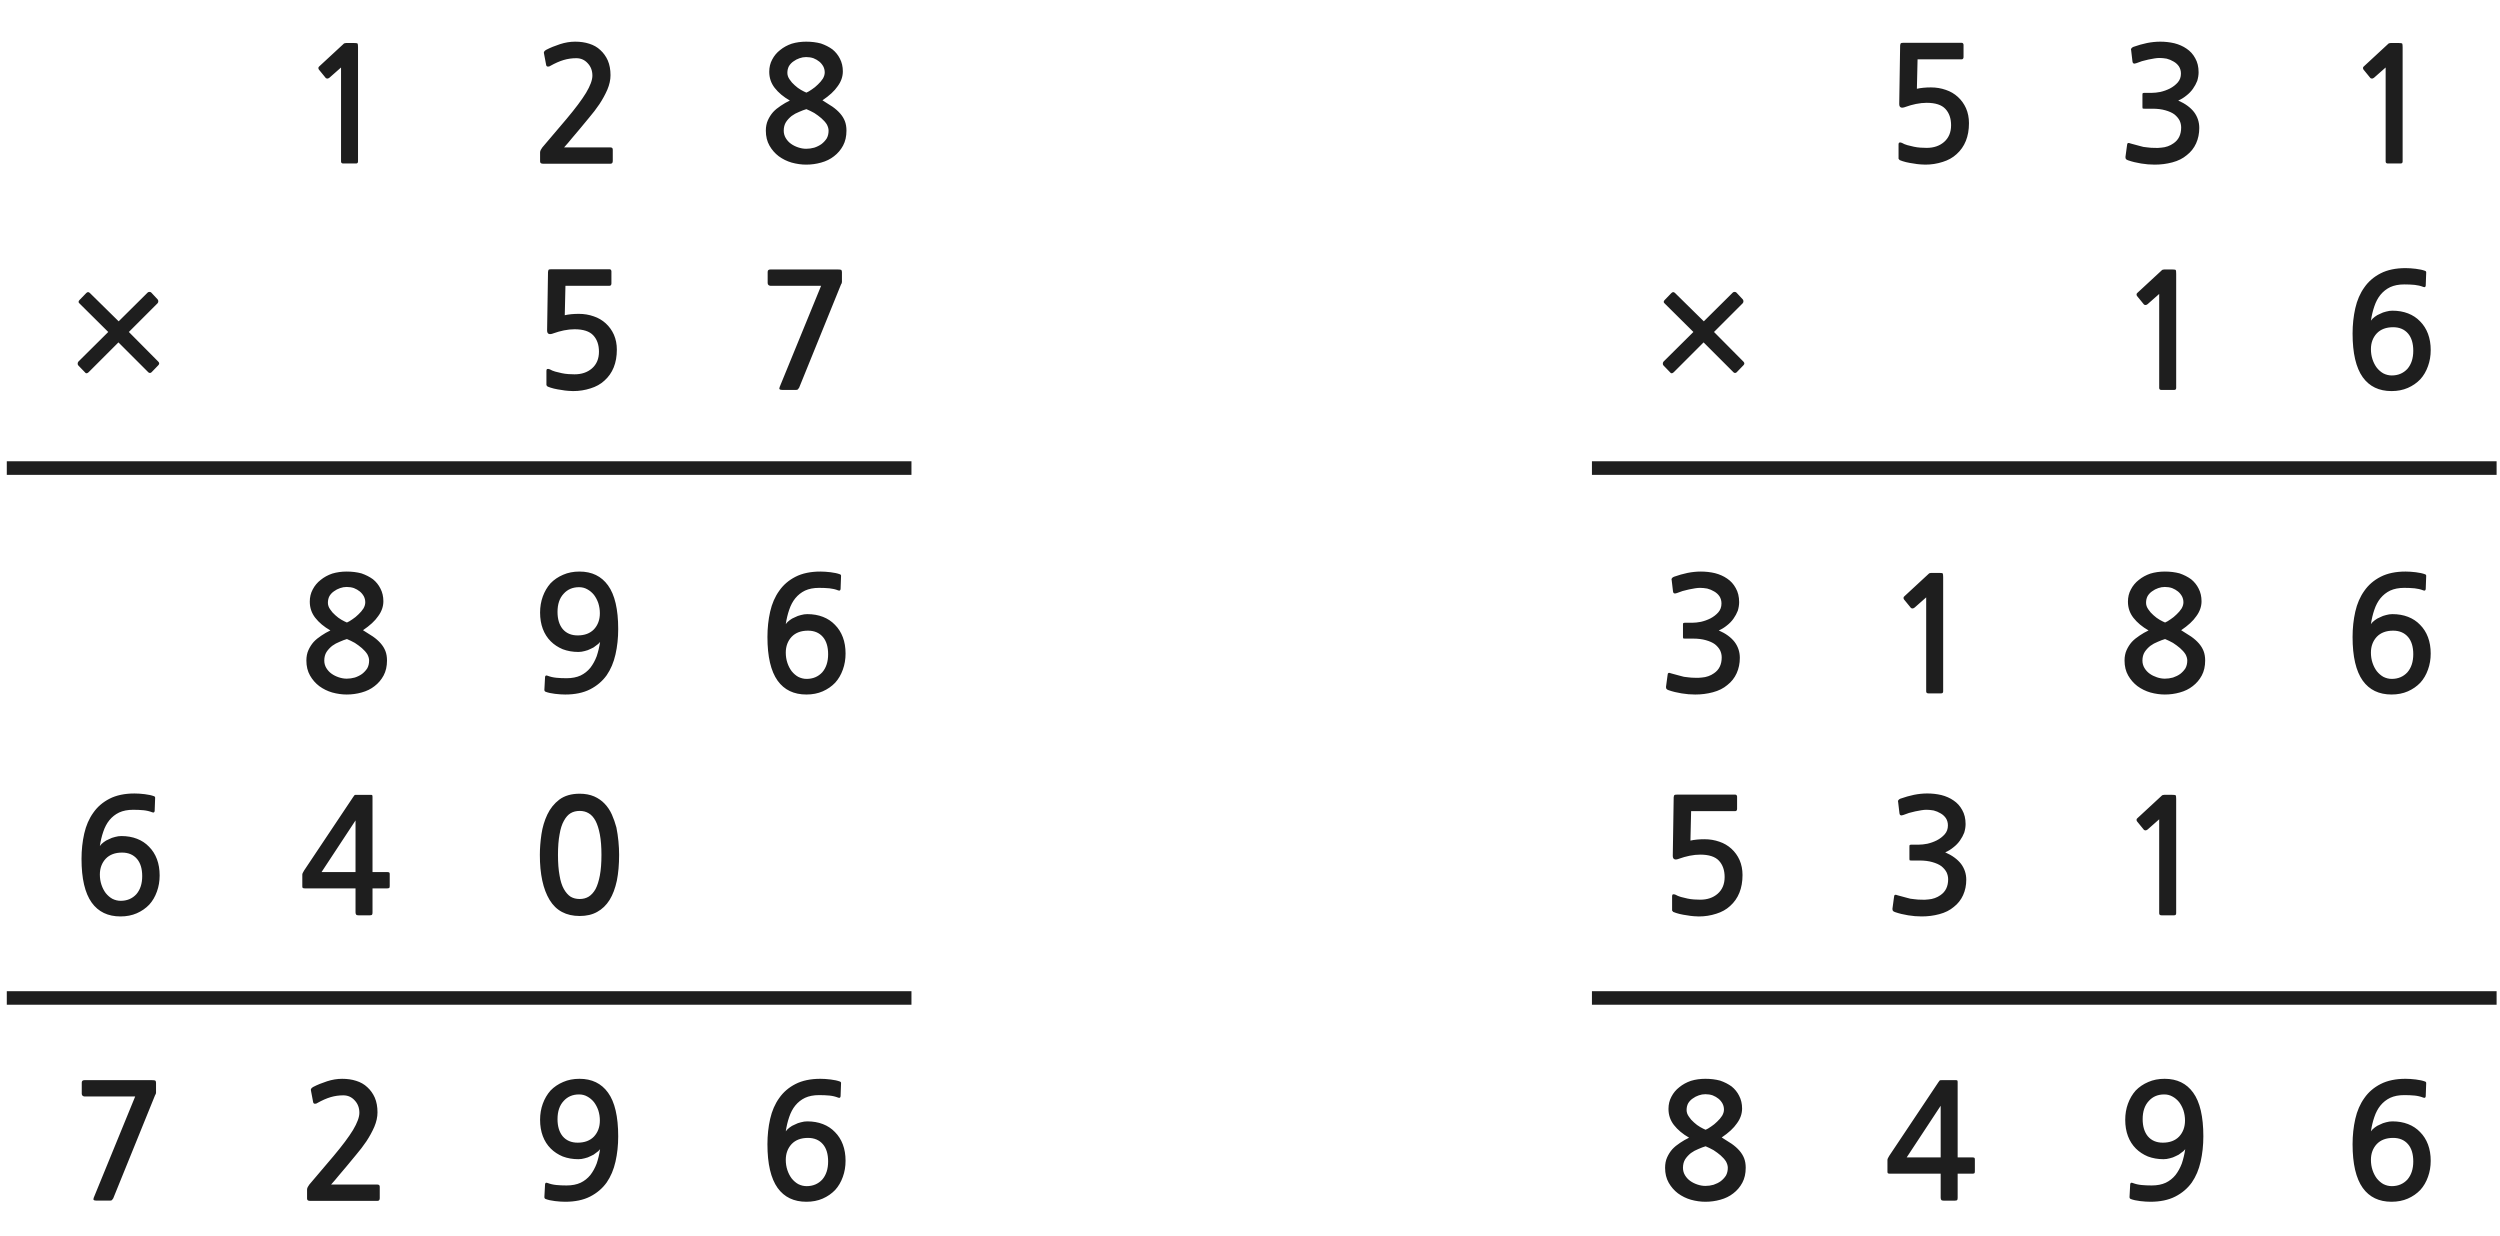 <?xml version="1.0" encoding="utf-8"?>
<!-- Generator: Adobe Illustrator 16.0.0, SVG Export Plug-In . SVG Version: 6.00 Build 0)  -->
<!DOCTYPE svg PUBLIC "-//W3C//DTD SVG 1.1//EN" "http://www.w3.org/Graphics/SVG/1.1/DTD/svg11.dtd">
<svg version="1.1" id="Layer_1" xmlns="http://www.w3.org/2000/svg" xmlns:xlink="http://www.w3.org/1999/xlink" x="0px" y="0px"
	 width="552px" height="273px" viewBox="0 0 552 273" enable-background="new 0 0 552 273" xml:space="preserve">
<g transform="matrix( 1, 0, 0, 1, 0,0) ">
	<g>
		<g id="Layer0_0_FILL">
			<path fill="#1E1E1E" d="M369.05,242.15c-0.434,0.8-0.649,1.699-0.649,2.699c0,1.334,0.399,2.518,1.199,3.551
				c0.834,1.066,1.95,2,3.351,2.8c-0.7,0.333-1.367,0.716-2,1.149c-0.667,0.434-1.233,0.9-1.7,1.4c-0.467,0.533-0.85,1.133-1.15,1.8
				c-0.3,0.667-0.449,1.434-0.449,2.3c0,1.268,0.267,2.367,0.8,3.301s1.217,1.717,2.05,2.35c0.866,0.633,1.816,1.1,2.85,1.4
				c1.101,0.3,2.167,0.449,3.2,0.449c1.134,0,2.233-0.149,3.3-0.449c1.101-0.301,2.051-0.768,2.851-1.4
				c0.833-0.633,1.5-1.416,2-2.35s0.75-2.033,0.75-3.301c0-0.8-0.117-1.5-0.351-2.1s-0.583-1.166-1.05-1.7
				c-0.467-0.533-1.033-1.033-1.7-1.5c-0.666-0.433-1.399-0.899-2.199-1.399c1.533-1.033,2.649-2.066,3.35-3.101
				c0.767-1.033,1.15-2.134,1.15-3.3c0-1.033-0.217-1.967-0.65-2.8c-0.4-0.8-0.95-1.483-1.65-2.05
				c-0.733-0.533-1.583-0.967-2.55-1.301c-1-0.266-2.083-0.399-3.25-0.399c-1.133,0-2.2,0.149-3.2,0.45
				c-0.966,0.333-1.816,0.8-2.55,1.399C370.066,240.617,369.483,241.316,369.05,242.15 M372.75,243.6c0.267-0.434,0.6-0.783,1-1.05
				c0.4-0.3,0.85-0.533,1.35-0.7c0.467-0.166,0.95-0.25,1.45-0.25c0.566,0,1.101,0.084,1.601,0.25c0.5,0.2,0.933,0.45,1.3,0.75
				c0.366,0.301,0.666,0.667,0.899,1.101c0.2,0.399,0.301,0.833,0.301,1.3c0,0.434-0.134,0.883-0.4,1.35
				c-0.3,0.467-0.667,0.9-1.1,1.301c-0.434,0.434-0.884,0.8-1.351,1.1c-0.467,0.334-0.866,0.566-1.2,0.7
				c-0.333-0.134-0.733-0.333-1.199-0.601c-0.467-0.266-0.917-0.6-1.351-1c-0.467-0.399-0.85-0.833-1.149-1.3
				c-0.334-0.466-0.5-0.95-0.5-1.45C372.4,244.533,372.517,244.033,372.75,243.6 M379.9,255.1c0.5,0.434,0.899,0.884,1.199,1.351
				c0.267,0.5,0.4,0.966,0.4,1.399c0,0.634-0.134,1.2-0.4,1.7c-0.3,0.467-0.683,0.884-1.149,1.25c-0.467,0.333-1,0.601-1.601,0.8
				c-0.6,0.167-1.199,0.25-1.8,0.25c-0.566,0-1.149-0.1-1.75-0.3c-0.6-0.2-1.133-0.466-1.6-0.8s-0.851-0.75-1.15-1.25
				s-0.45-1.05-0.45-1.65c0-0.732,0.167-1.366,0.5-1.899c0.334-0.5,0.75-0.95,1.25-1.351c0.5-0.366,1.051-0.666,1.65-0.899
				c0.6-0.267,1.134-0.467,1.6-0.601c0.567,0.234,1.15,0.518,1.75,0.851C378.917,254.316,379.434,254.7,379.9,255.1 M432.25,239
				c0-0.2-0.017-0.334-0.05-0.4s-0.134-0.1-0.3-0.1h-3.2c-0.233,0-0.367,0.017-0.4,0.05c-0.066,0.067-0.166,0.2-0.3,0.4
				l-10.85,16.25c-0.067,0.134-0.15,0.283-0.25,0.45c-0.101,0.166-0.15,0.316-0.15,0.449v2.601c0,0.2,0.033,0.316,0.1,0.35
				c0.067,0.067,0.217,0.101,0.45,0.101h11.2v5.3c0,0.233,0.05,0.399,0.15,0.5c0.066,0.1,0.233,0.149,0.5,0.149h2.5
				c0.267,0,0.433-0.05,0.5-0.149c0.066-0.067,0.1-0.233,0.1-0.5v-5.3h3.25c0.2,0,0.35-0.033,0.45-0.101
				c0.066-0.066,0.1-0.216,0.1-0.45v-2.55c0-0.233-0.033-0.366-0.1-0.399c-0.101-0.066-0.25-0.101-0.45-0.101h-3.25V239
				 M428.5,255.55H421l7.5-11.399V255.55 M527.75,242.4c0.866-0.4,1.9-0.601,3.1-0.601c0.834,0,1.601,0.034,2.301,0.101
				c0.666,0.066,1.3,0.217,1.899,0.449c0.333,0.134,0.517,0.033,0.55-0.3l0.101-2.8c0.033-0.233-0.05-0.383-0.25-0.45
				c-0.533-0.2-1.217-0.35-2.05-0.45c-0.834-0.1-1.584-0.149-2.25-0.149c-2.167,0-4,0.384-5.5,1.149
				c-1.5,0.768-2.7,1.801-3.601,3.101c-0.933,1.3-1.6,2.833-2,4.6c-0.399,1.767-0.6,3.634-0.6,5.601c0,4.333,0.75,7.55,2.25,9.649
				c1.467,2.034,3.583,3.05,6.35,3.05c1.333,0,2.533-0.232,3.601-0.699c1.066-0.467,1.983-1.101,2.75-1.9
				c0.733-0.8,1.3-1.767,1.699-2.9c0.4-1.1,0.601-2.283,0.601-3.55c0-1.333-0.2-2.533-0.601-3.6c-0.399-1.067-0.983-1.983-1.75-2.75
				c-0.733-0.767-1.616-1.351-2.649-1.75c-1.033-0.4-2.184-0.601-3.45-0.601c-0.467,0-0.934,0.066-1.4,0.2
				c-0.466,0.101-0.916,0.267-1.35,0.5c-0.434,0.167-0.816,0.384-1.15,0.65c-0.366,0.267-0.649,0.55-0.85,0.85
				c0.167-1.134,0.417-2.183,0.75-3.149c0.333-1,0.783-1.851,1.35-2.551C526.2,243.367,526.917,242.8,527.75,242.4 M526.25,261.45
				c-0.533-0.3-1.017-0.717-1.45-1.25c-0.399-0.534-0.717-1.15-0.95-1.851c-0.233-0.699-0.35-1.449-0.35-2.25
				c0-1.399,0.434-2.566,1.3-3.5c0.867-0.899,2.066-1.35,3.601-1.35c1.399,0,2.5,0.467,3.3,1.4c0.767,0.899,1.149,2.166,1.149,3.8
				c0,1.667-0.433,3-1.3,4c-0.899,0.966-2.05,1.45-3.45,1.45C527.467,261.9,526.85,261.75,526.25,261.45 M474.35,238.9
				c-1.1,0.467-2.033,1.1-2.8,1.899c-0.733,0.833-1.3,1.8-1.7,2.9c-0.399,1.1-0.6,2.283-0.6,3.55c0,1.334,0.2,2.533,0.6,3.6
				c0.4,1.066,0.983,1.984,1.75,2.75c0.733,0.734,1.617,1.316,2.65,1.75c1.066,0.4,2.217,0.601,3.45,0.601
				c0.467,0,0.934-0.067,1.399-0.2c0.467-0.1,0.917-0.267,1.351-0.5c0.434-0.166,0.816-0.4,1.149-0.7c0.367-0.233,0.667-0.5,0.9-0.8
				c-0.167,1.1-0.417,2.15-0.75,3.15c-0.366,0.967-0.833,1.816-1.4,2.55c-0.6,0.733-1.316,1.3-2.149,1.7
				c-0.867,0.399-1.9,0.6-3.101,0.6c-0.833,0-1.583-0.033-2.25-0.1c-0.699-0.066-1.35-0.217-1.949-0.45
				c-0.334-0.134-0.517-0.034-0.551,0.3l-0.149,2.8c0,0.233,0.1,0.384,0.3,0.45c0.533,0.2,1.217,0.35,2.05,0.45
				c0.833,0.1,1.583,0.149,2.25,0.149c2.167,0,4-0.383,5.5-1.149s2.717-1.8,3.65-3.101c0.899-1.3,1.55-2.833,1.95-4.6
				c0.399-1.767,0.6-3.633,0.6-5.6c0-4.367-0.75-7.584-2.25-9.65c-1.467-2.033-3.566-3.05-6.3-3.05
				C476.617,238.2,475.417,238.434,474.35,238.9 M473.1,247.1c0-1.699,0.45-3.033,1.351-4c0.866-0.967,2-1.449,3.399-1.449
				c0.667,0,1.267,0.149,1.801,0.449c0.566,0.301,1.066,0.717,1.5,1.25c0.399,0.533,0.716,1.134,0.949,1.801
				c0.233,0.732,0.351,1.482,0.351,2.25c0,1.434-0.434,2.616-1.3,3.55c-0.867,0.899-2.067,1.35-3.601,1.35
				c-1.399,0-2.5-0.466-3.3-1.399C473.483,249.967,473.1,248.7,473.1,247.1 M383.45,175.6c-0.066-0.1-0.167-0.149-0.3-0.149H370.3
				c-0.333,0-0.533,0.033-0.6,0.1c-0.066,0.067-0.117,0.233-0.15,0.5l-0.2,12.9c0,0.8,0.467,1.017,1.4,0.649
				c0.733-0.266,1.5-0.482,2.3-0.649c0.833-0.167,1.617-0.25,2.351-0.25c1.933,0,3.316,0.45,4.149,1.35
				c0.833,0.9,1.25,2.101,1.25,3.601c0,1.566-0.517,2.8-1.55,3.699c-1,0.867-2.283,1.301-3.85,1.301
				c-0.434,0-0.884-0.018-1.351-0.051c-0.5-0.033-0.983-0.1-1.45-0.199c-0.5-0.101-0.983-0.217-1.449-0.351
				c-0.467-0.134-0.867-0.3-1.2-0.5c-0.5-0.2-0.75-0.1-0.75,0.3v2.851c0,0.167,0,0.283,0,0.35c0.033,0.067,0.116,0.167,0.25,0.3
				c0.399,0.167,0.866,0.316,1.399,0.45c0.567,0.134,1.117,0.233,1.65,0.3c0.533,0.101,1.05,0.167,1.55,0.2
				c0.467,0.034,0.816,0.05,1.05,0.05c1.334,0,2.617-0.199,3.851-0.6c1.2-0.367,2.217-0.934,3.05-1.7
				c1.833-1.634,2.75-3.917,2.75-6.85c0-1.2-0.217-2.3-0.65-3.3c-0.433-0.967-1.033-1.801-1.8-2.5
				c-0.767-0.7-1.649-1.217-2.649-1.551c-1.034-0.366-2.134-0.55-3.301-0.55c-1.166,0-2.199,0.101-3.1,0.3l0.15-6.5h9.75
				c0.133,0,0.233-0.05,0.3-0.149c0.066-0.101,0.1-0.217,0.1-0.351V175.9C383.55,175.8,383.517,175.7,383.45,175.6 M422.9,179.15
				c0.466-0.101,0.916-0.184,1.35-0.25c0.4-0.066,0.767-0.101,1.1-0.101c0.5,0,1.034,0.05,1.601,0.15
				c0.533,0.134,1.05,0.35,1.55,0.649c0.467,0.268,0.85,0.617,1.15,1.051c0.3,0.467,0.449,1,0.449,1.6
				c0,0.767-0.233,1.416-0.699,1.95c-0.467,0.533-1.051,0.983-1.75,1.35c-0.667,0.333-1.367,0.583-2.101,0.75
				c-0.7,0.134-1.316,0.2-1.85,0.2h-1.65c-0.2,0-0.333,0.033-0.399,0.1c-0.034,0.033-0.051,0.15-0.051,0.351v2.6
				c0,0.2,0.017,0.333,0.051,0.4c0.066,0.033,0.199,0.05,0.399,0.05h1.75c1.101,0,2.05,0.117,2.851,0.35
				c0.833,0.234,1.5,0.533,2,0.9c0.5,0.4,0.883,0.85,1.149,1.35c0.233,0.5,0.351,1.018,0.351,1.551c0,1.566-0.567,2.732-1.7,3.5
				c-0.367,0.266-0.783,0.482-1.25,0.649s-0.95,0.267-1.45,0.3c-0.5,0.066-1,0.084-1.5,0.051c-0.533,0-1.033-0.033-1.5-0.101
				c-0.634-0.033-1.25-0.149-1.85-0.35c-0.634-0.167-1.25-0.333-1.851-0.5c-0.333-0.134-0.55-0.167-0.649-0.101
				c-0.134,0.066-0.2,0.217-0.2,0.45l-0.351,2.601c0,0.199,0.034,0.35,0.101,0.449c0.1,0.134,0.267,0.234,0.5,0.301
				c0.866,0.3,1.816,0.533,2.85,0.699c1,0.167,2,0.25,3,0.25c1.367,0,2.667-0.166,3.9-0.5c1.267-0.333,2.333-0.866,3.2-1.6
				c0.899-0.7,1.583-1.566,2.05-2.6s0.7-2.167,0.7-3.4c0-1.3-0.384-2.467-1.15-3.5c-0.8-1.033-1.967-1.883-3.5-2.55
				c0.634-0.267,1.233-0.634,1.8-1.101c0.566-0.434,1.05-0.934,1.45-1.5s0.717-1.149,0.95-1.75c0.2-0.666,0.3-1.3,0.3-1.899
				c0-1.2-0.25-2.233-0.75-3.101c-0.467-0.866-1.1-1.566-1.9-2.1c-0.767-0.533-1.666-0.934-2.699-1.2
				c-1-0.233-2.034-0.35-3.101-0.35c-0.967,0-1.95,0.1-2.95,0.3c-0.966,0.2-1.966,0.483-3,0.85
				c-0.233,0.101-0.383,0.217-0.449,0.351c-0.101,0.1-0.117,0.216-0.051,0.35l0.301,2.55c0.033,0.234,0.116,0.367,0.25,0.4
				c0.133,0.066,0.333,0.05,0.6-0.05c0.366-0.134,0.783-0.284,1.25-0.45C421.967,179.367,422.434,179.25,422.9,179.15 M480.5,176.45
				c0-0.467-0.033-0.75-0.1-0.851c-0.101-0.066-0.351-0.1-0.75-0.1h-1.801c-0.1,0-0.199,0.017-0.3,0.05
				c-0.133,0.034-0.217,0.083-0.25,0.15l-5.35,4.95c-0.134,0.1-0.2,0.217-0.2,0.35s0.033,0.25,0.1,0.35l1.551,1.9
				c0.1,0.066,0.232,0.1,0.399,0.1c0.134-0.033,0.267-0.1,0.4-0.199l2.55-2.25v20.75c0,0.3,0.167,0.449,0.5,0.449h2.8
				c0.3,0,0.45-0.149,0.45-0.449V176.45 M383.25,129.85c-0.467-0.867-1.1-1.567-1.9-2.1c-0.767-0.533-1.666-0.934-2.699-1.2
				c-1-0.233-2.034-0.35-3.101-0.35c-0.967,0-1.95,0.1-2.95,0.3c-0.966,0.2-1.966,0.483-3,0.85c-0.233,0.1-0.383,0.216-0.449,0.35
				c-0.101,0.1-0.117,0.216-0.051,0.35l0.301,2.55c0.033,0.233,0.116,0.367,0.25,0.4c0.133,0.066,0.333,0.05,0.6-0.05
				c0.366-0.134,0.783-0.284,1.25-0.45c0.467-0.133,0.934-0.25,1.4-0.35c0.466-0.1,0.916-0.183,1.35-0.25
				c0.4-0.066,0.767-0.1,1.1-0.1c0.5,0,1.034,0.05,1.601,0.15c0.533,0.133,1.05,0.35,1.55,0.65c0.467,0.267,0.85,0.617,1.15,1.05
				c0.3,0.467,0.449,1,0.449,1.6c0,0.767-0.233,1.417-0.699,1.95c-0.467,0.533-1.051,0.983-1.75,1.35
				c-0.667,0.333-1.367,0.583-2.101,0.75c-0.7,0.134-1.316,0.2-1.85,0.2h-1.65c-0.2,0-0.333,0.033-0.399,0.1
				c-0.034,0.033-0.051,0.15-0.051,0.351v2.6c0,0.2,0.017,0.333,0.051,0.4c0.066,0.033,0.199,0.05,0.399,0.05h1.75
				c1.101,0,2.05,0.117,2.851,0.35c0.833,0.234,1.5,0.533,2,0.9c0.5,0.4,0.883,0.85,1.149,1.35c0.233,0.5,0.351,1.018,0.351,1.551
				c0,1.566-0.567,2.732-1.7,3.5c-0.367,0.266-0.783,0.482-1.25,0.649s-0.95,0.267-1.45,0.3c-0.5,0.066-1,0.084-1.5,0.051
				c-0.533,0-1.033-0.033-1.5-0.101c-0.634-0.033-1.25-0.149-1.85-0.35c-0.634-0.167-1.25-0.333-1.851-0.5
				c-0.333-0.134-0.55-0.167-0.649-0.101c-0.134,0.066-0.2,0.217-0.2,0.45l-0.351,2.601c0,0.199,0.034,0.35,0.101,0.449
				c0.1,0.134,0.267,0.234,0.5,0.301c0.866,0.3,1.816,0.533,2.85,0.699c1,0.167,2,0.25,3,0.25c1.367,0,2.667-0.166,3.9-0.5
				c1.267-0.333,2.333-0.866,3.2-1.6c0.899-0.7,1.583-1.566,2.05-2.6s0.7-2.167,0.7-3.4c0-1.3-0.384-2.467-1.15-3.5
				c-0.8-1.033-1.967-1.883-3.5-2.55c0.634-0.267,1.233-0.634,1.8-1.101c0.566-0.434,1.05-0.934,1.45-1.5
				c0.4-0.567,0.717-1.15,0.95-1.75c0.2-0.667,0.3-1.3,0.3-1.9C384,131.75,383.75,130.717,383.25,129.85 M384.8,66.95
				c0.101-0.134,0.15-0.267,0.15-0.4c0-0.2-0.05-0.35-0.15-0.45l-1.399-1.5c-0.101-0.1-0.233-0.15-0.4-0.15s-0.3,0.05-0.4,0.15
				l-6.399,6.35l-6.351-6.25c-0.267-0.267-0.533-0.267-0.8,0l-1.5,1.55c-0.133,0.133-0.2,0.267-0.2,0.4s0.067,0.25,0.2,0.35
				l6.351,6.3l-6.601,6.55c-0.1,0.133-0.149,0.283-0.149,0.45c0,0.167,0.05,0.3,0.149,0.4l1.45,1.5c0.2,0.3,0.467,0.3,0.8,0
				l6.601-6.6l6.55,6.55c0.1,0.133,0.233,0.2,0.399,0.2c0.167,0,0.301-0.067,0.4-0.2l1.45-1.5c0.133-0.133,0.2-0.267,0.2-0.4
				s-0.067-0.267-0.2-0.4l-6.5-6.55L384.8,66.95 M433.45,9.6c-0.066-0.1-0.167-0.15-0.3-0.15H420.3c-0.333,0-0.533,0.033-0.6,0.1
				c-0.066,0.067-0.117,0.233-0.15,0.5l-0.2,12.9c0,0.8,0.467,1.017,1.4,0.65c0.733-0.267,1.5-0.483,2.3-0.65
				c0.833-0.167,1.617-0.25,2.351-0.25c1.933,0,3.316,0.45,4.149,1.35c0.833,0.9,1.25,2.1,1.25,3.6c0,1.567-0.517,2.8-1.55,3.7
				c-1,0.867-2.283,1.3-3.85,1.3c-0.434,0-0.884-0.017-1.351-0.05c-0.5-0.034-0.983-0.1-1.45-0.2c-0.5-0.1-0.983-0.216-1.449-0.35
				c-0.467-0.133-0.867-0.3-1.2-0.5c-0.5-0.2-0.75-0.1-0.75,0.3v2.85c0,0.167,0,0.283,0,0.35c0.033,0.067,0.116,0.167,0.25,0.3
				c0.399,0.167,0.866,0.316,1.399,0.45c0.567,0.134,1.117,0.233,1.65,0.3c0.533,0.1,1.05,0.167,1.55,0.2
				c0.467,0.034,0.816,0.05,1.05,0.05c1.334,0,2.617-0.2,3.851-0.6c1.2-0.367,2.217-0.934,3.05-1.7
				c1.833-1.633,2.75-3.917,2.75-6.85c0-1.2-0.217-2.3-0.65-3.3c-0.433-0.966-1.033-1.8-1.8-2.5c-0.767-0.7-1.649-1.216-2.649-1.55
				c-1.034-0.367-2.134-0.55-3.301-0.55c-1.166,0-2.199,0.1-3.1,0.3l0.15-6.5h9.75c0.133,0,0.233-0.05,0.3-0.15
				c0.066-0.1,0.1-0.217,0.1-0.35V9.9C433.55,9.8,433.517,9.7,433.45,9.6 M482.8,10.75c-0.767-0.533-1.666-0.934-2.7-1.2
				c-1-0.233-2.033-0.35-3.1-0.35c-0.967,0-1.95,0.1-2.95,0.3c-0.967,0.2-1.967,0.483-3,0.85c-0.233,0.1-0.383,0.216-0.45,0.35
				c-0.1,0.1-0.116,0.216-0.05,0.35l0.3,2.55c0.034,0.233,0.117,0.367,0.25,0.4c0.134,0.066,0.334,0.05,0.601-0.05
				c0.366-0.134,0.783-0.284,1.25-0.45c0.467-0.133,0.934-0.25,1.399-0.35c0.467-0.1,0.917-0.183,1.351-0.25
				c0.399-0.066,0.767-0.1,1.1-0.1c0.5,0,1.033,0.05,1.601,0.15c0.533,0.133,1.05,0.35,1.55,0.65c0.467,0.267,0.85,0.617,1.149,1.05
				c0.301,0.467,0.45,1,0.45,1.6c0,0.767-0.233,1.417-0.7,1.95c-0.466,0.533-1.05,0.983-1.75,1.35
				c-0.666,0.333-1.366,0.583-2.1,0.75c-0.7,0.134-1.316,0.2-1.85,0.2h-1.65c-0.2,0-0.333,0.033-0.4,0.1
				c-0.033,0.033-0.05,0.15-0.05,0.35v2.6c0,0.2,0.017,0.333,0.05,0.4c0.067,0.033,0.2,0.05,0.4,0.05h1.75
				c1.1,0,2.05,0.117,2.85,0.35c0.834,0.233,1.5,0.533,2,0.9c0.5,0.4,0.884,0.85,1.15,1.35c0.233,0.5,0.35,1.017,0.35,1.55
				c0,1.567-0.566,2.733-1.699,3.5c-0.367,0.267-0.784,0.483-1.25,0.65c-0.467,0.167-0.95,0.267-1.45,0.3
				c-0.5,0.066-1,0.083-1.5,0.05c-0.533,0-1.033-0.033-1.5-0.1c-0.634-0.033-1.25-0.15-1.851-0.35c-0.633-0.167-1.25-0.333-1.85-0.5
				c-0.333-0.134-0.55-0.167-0.65-0.1c-0.133,0.066-0.199,0.216-0.199,0.45l-0.351,2.6c0,0.2,0.033,0.35,0.101,0.45
				c0.1,0.133,0.267,0.233,0.5,0.3c0.866,0.3,1.816,0.534,2.85,0.7c1,0.167,2,0.25,3,0.25c1.366,0,2.667-0.167,3.9-0.5
				c1.267-0.333,2.333-0.867,3.199-1.6c0.9-0.7,1.584-1.566,2.051-2.6c0.466-1.033,0.699-2.167,0.699-3.4
				c0-1.3-0.383-2.467-1.149-3.5c-0.8-1.033-1.967-1.883-3.5-2.55c0.633-0.267,1.233-0.634,1.8-1.1c0.566-0.434,1.05-0.934,1.45-1.5
				c0.399-0.567,0.717-1.15,0.95-1.75c0.199-0.667,0.3-1.3,0.3-1.9c0-1.2-0.25-2.233-0.75-3.1
				C484.233,11.983,483.6,11.283,482.8,10.75 M422.35,134.35c0.134-0.034,0.267-0.1,0.4-0.2l2.55-2.25v20.75
				c0,0.3,0.167,0.449,0.5,0.449h2.8c0.301,0,0.45-0.149,0.45-0.449v-25.2c0-0.467-0.033-0.75-0.1-0.85
				c-0.101-0.067-0.351-0.1-0.75-0.1h-1.8c-0.101,0-0.2,0.017-0.301,0.05c-0.133,0.034-0.216,0.083-0.25,0.15l-5.35,4.95
				c-0.134,0.1-0.2,0.217-0.2,0.35s0.033,0.25,0.101,0.35l1.55,1.9C422.05,134.316,422.184,134.35,422.35,134.35 M477.85,59.5
				c-0.1,0-0.199,0.017-0.3,0.05c-0.133,0.034-0.217,0.083-0.25,0.15l-5.35,4.95c-0.134,0.1-0.2,0.217-0.2,0.35s0.033,0.25,0.1,0.35
				l1.551,1.9c0.1,0.066,0.232,0.1,0.399,0.1c0.134-0.034,0.267-0.1,0.4-0.2l2.55-2.25v20.75c0,0.3,0.167,0.45,0.5,0.45h2.8
				c0.3,0,0.45-0.15,0.45-0.45v-25.2c0-0.467-0.033-0.75-0.1-0.85c-0.101-0.067-0.351-0.1-0.75-0.1H477.85 M535.45,126.8
				c-0.533-0.2-1.217-0.35-2.05-0.45c-0.834-0.1-1.584-0.15-2.25-0.15c-2.167,0-4,0.383-5.5,1.15s-2.7,1.8-3.601,3.1
				c-0.933,1.3-1.6,2.833-2,4.6c-0.399,1.767-0.6,3.634-0.6,5.601c0,4.333,0.75,7.55,2.25,9.649c1.467,2.034,3.583,3.05,6.35,3.05
				c1.333,0,2.533-0.232,3.601-0.699c1.066-0.467,1.983-1.101,2.75-1.9c0.733-0.8,1.3-1.767,1.699-2.9
				c0.4-1.1,0.601-2.283,0.601-3.55c0-1.333-0.2-2.533-0.601-3.6c-0.399-1.067-0.983-1.983-1.75-2.75
				c-0.733-0.767-1.616-1.35-2.649-1.75c-1.033-0.4-2.184-0.6-3.45-0.6c-0.467,0-0.934,0.066-1.4,0.2
				c-0.466,0.1-0.916,0.267-1.35,0.5c-0.434,0.167-0.816,0.384-1.15,0.65c-0.366,0.267-0.649,0.55-0.85,0.85
				c0.167-1.133,0.417-2.183,0.75-3.15c0.333-1,0.783-1.85,1.35-2.55c0.601-0.733,1.317-1.3,2.15-1.7c0.866-0.4,1.9-0.6,3.1-0.6
				c0.834,0,1.601,0.034,2.301,0.1c0.666,0.067,1.3,0.217,1.899,0.45c0.333,0.133,0.517,0.033,0.55-0.3l0.101-2.8
				C535.733,127.017,535.65,126.867,535.45,126.8 M528.4,139.25c1.399,0,2.5,0.467,3.3,1.4c0.767,0.899,1.149,2.166,1.149,3.8
				c0,1.667-0.433,3-1.3,4c-0.899,0.966-2.05,1.45-3.45,1.45c-0.633,0-1.25-0.15-1.85-0.45c-0.533-0.3-1.017-0.717-1.45-1.25
				c-0.399-0.534-0.717-1.15-0.95-1.851c-0.233-0.699-0.35-1.449-0.35-2.25c0-1.399,0.434-2.566,1.3-3.5
				C525.667,139.7,526.866,139.25,528.4,139.25 M486.9,145.85c0-0.8-0.117-1.5-0.351-2.1s-0.583-1.166-1.05-1.7
				c-0.467-0.533-1.033-1.033-1.7-1.5c-0.667-0.433-1.399-0.899-2.2-1.399c1.534-1.033,2.65-2.066,3.351-3.101
				c0.767-1.033,1.149-2.133,1.149-3.3c0-1.033-0.216-1.967-0.649-2.8c-0.4-0.8-0.95-1.483-1.65-2.05
				c-0.733-0.533-1.583-0.966-2.55-1.3c-1-0.267-2.083-0.4-3.25-0.4c-1.134,0-2.2,0.15-3.2,0.45c-0.967,0.333-1.816,0.8-2.55,1.4
				c-0.733,0.567-1.316,1.267-1.75,2.1c-0.434,0.8-0.65,1.7-0.65,2.7c0,1.333,0.4,2.517,1.2,3.55c0.833,1.067,1.95,2,3.351,2.8
				c-0.7,0.333-1.367,0.716-2,1.149c-0.667,0.434-1.233,0.9-1.7,1.4c-0.467,0.533-0.851,1.133-1.15,1.8s-0.45,1.434-0.45,2.3
				c0,1.268,0.267,2.367,0.801,3.301c0.533,0.934,1.217,1.717,2.05,2.35c0.866,0.633,1.816,1.1,2.85,1.4
				c1.101,0.3,2.167,0.449,3.2,0.449c1.134,0,2.233-0.149,3.3-0.449c1.101-0.301,2.05-0.768,2.851-1.4c0.833-0.633,1.5-1.416,2-2.35
				S486.9,147.117,486.9,145.85 M478,129.6c0.566,0,1.1,0.083,1.6,0.25c0.5,0.2,0.934,0.45,1.301,0.75
				c0.366,0.3,0.666,0.667,0.899,1.1c0.2,0.4,0.3,0.833,0.3,1.3c0,0.434-0.133,0.883-0.399,1.35c-0.3,0.466-0.667,0.9-1.101,1.3
				c-0.433,0.434-0.883,0.8-1.35,1.1c-0.467,0.334-0.867,0.566-1.2,0.7c-0.333-0.134-0.733-0.333-1.2-0.6
				c-0.466-0.267-0.916-0.6-1.35-1c-0.467-0.4-0.85-0.833-1.15-1.3c-0.333-0.466-0.5-0.95-0.5-1.45c0-0.567,0.117-1.067,0.351-1.5
				c0.267-0.434,0.6-0.784,1-1.05c0.399-0.3,0.85-0.533,1.35-0.7C477.017,129.684,477.5,129.6,478,129.6 M473.5,147.5
				c-0.3-0.5-0.45-1.05-0.45-1.65c0-0.732,0.167-1.366,0.5-1.899c0.333-0.5,0.75-0.95,1.25-1.351c0.5-0.366,1.05-0.666,1.65-0.899
				c0.6-0.267,1.133-0.467,1.6-0.601c0.566,0.234,1.15,0.518,1.75,0.851c0.566,0.366,1.084,0.75,1.55,1.149
				c0.5,0.434,0.9,0.884,1.2,1.351c0.267,0.5,0.4,0.966,0.4,1.399c0,0.634-0.134,1.2-0.4,1.7c-0.3,0.467-0.684,0.884-1.149,1.25
				c-0.467,0.333-1,0.601-1.601,0.8c-0.6,0.167-1.2,0.25-1.8,0.25c-0.566,0-1.15-0.1-1.75-0.3s-1.134-0.466-1.6-0.8
				C474.184,148.416,473.8,148,473.5,147.5 M520.05,68.05c-0.399,1.767-0.6,3.634-0.6,5.6c0,4.333,0.75,7.55,2.25,9.65
				c1.467,2.034,3.583,3.05,6.35,3.05c1.333,0,2.533-0.233,3.601-0.7c1.066-0.466,1.983-1.1,2.75-1.9c0.733-0.8,1.3-1.767,1.699-2.9
				c0.4-1.1,0.601-2.284,0.601-3.55c0-1.333-0.2-2.533-0.601-3.6c-0.399-1.067-0.983-1.983-1.75-2.75
				c-0.733-0.767-1.616-1.35-2.649-1.75c-1.033-0.4-2.184-0.6-3.45-0.6c-0.467,0-0.934,0.066-1.4,0.2
				c-0.466,0.1-0.916,0.267-1.35,0.5c-0.434,0.167-0.816,0.384-1.15,0.65c-0.366,0.267-0.649,0.55-0.85,0.85
				c0.167-1.133,0.417-2.183,0.75-3.15c0.333-1,0.783-1.85,1.35-2.55c0.601-0.733,1.317-1.3,2.15-1.7c0.866-0.4,1.9-0.6,3.1-0.6
				c0.834,0,1.601,0.034,2.301,0.1c0.666,0.067,1.3,0.217,1.899,0.45c0.333,0.133,0.517,0.033,0.55-0.3l0.101-2.8
				c0.033-0.233-0.05-0.383-0.25-0.45c-0.533-0.2-1.217-0.35-2.05-0.45c-0.834-0.1-1.584-0.15-2.25-0.15c-2.167,0-4,0.383-5.5,1.15
				s-2.7,1.8-3.601,3.1C521.117,64.75,520.45,66.283,520.05,68.05 M524.8,81.2c-0.399-0.534-0.717-1.15-0.95-1.85
				c-0.233-0.7-0.35-1.45-0.35-2.25c0-1.4,0.434-2.567,1.3-3.5c0.867-0.9,2.066-1.35,3.601-1.35c1.399,0,2.5,0.467,3.3,1.4
				c0.767,0.9,1.149,2.167,1.149,3.8c0,1.667-0.433,3-1.3,4c-0.899,0.966-2.05,1.45-3.45,1.45c-0.633,0-1.25-0.15-1.85-0.45
				C525.717,82.15,525.233,81.733,524.8,81.2 M18.25,241.95c0.133,0.1,0.267,0.149,0.4,0.149h11.2L20.7,264.45
				c-0.1,0.267-0.1,0.433,0,0.5c0.1,0.1,0.316,0.149,0.65,0.149h2.85c0.233,0,0.4-0.033,0.5-0.1c0.066-0.1,0.167-0.233,0.3-0.4
				l9.25-22.8c0.133-0.167,0.2-0.35,0.2-0.55v-2.15c0-0.232-0.05-0.399-0.15-0.5c-0.1-0.066-0.35-0.1-0.75-0.1h-14.9
				c-0.4,0-0.6,0.184-0.6,0.55v2.45C18.05,241.7,18.117,241.85,18.25,241.95 M527.55,9.55c-0.133,0.034-0.217,0.083-0.25,0.15
				l-5.35,4.95c-0.134,0.1-0.2,0.217-0.2,0.35s0.033,0.25,0.1,0.35l1.551,1.9c0.1,0.066,0.232,0.1,0.399,0.1
				c0.134-0.034,0.267-0.1,0.4-0.2l2.55-2.25v20.75c0,0.3,0.167,0.45,0.5,0.45h2.8c0.3,0,0.45-0.15,0.45-0.45v-25.2
				c0-0.467-0.033-0.75-0.1-0.85c-0.101-0.067-0.351-0.1-0.75-0.1h-1.801C527.75,9.5,527.65,9.517,527.55,9.55 M83.35,245.6
				c0-1.232-0.2-2.316-0.6-3.25c-0.4-0.899-0.95-1.666-1.65-2.3c-0.667-0.634-1.483-1.1-2.45-1.399
				c-0.933-0.301-1.967-0.45-3.1-0.45c-1.1,0-2.216,0.183-3.35,0.55s-2.15,0.783-3.05,1.25c-0.233,0.133-0.383,0.267-0.45,0.4
				c-0.067,0.1-0.083,0.217-0.05,0.35l0.5,2.65c0.067,0.199,0.184,0.3,0.35,0.3c0.2,0.033,0.383-0.017,0.55-0.15
				c1.067-0.6,2.05-1.033,2.95-1.3s1.833-0.4,2.8-0.4c1,0,1.833,0.367,2.5,1.101c0.7,0.733,1.05,1.649,1.05,2.75
				c0,0.966-0.467,2.233-1.4,3.8c-0.934,1.533-2.367,3.45-4.3,5.75l-5.35,6.3c-0.133,0.2-0.25,0.384-0.35,0.55
				c-0.1,0.2-0.15,0.384-0.15,0.551v2c0,0.333,0.217,0.5,0.65,0.5h14.9c0.333,0,0.5-0.2,0.5-0.601v-2.5c0-0.333-0.167-0.5-0.5-0.5
				H73.1c0.6-0.667,1.183-1.35,1.75-2.05c0.566-0.666,1.117-1.316,1.65-1.95c0.633-0.767,1.35-1.634,2.15-2.6
				c0.8-0.934,1.55-1.917,2.25-2.95c0.7-1.066,1.283-2.133,1.75-3.2C83.117,247.7,83.35,246.633,83.35,245.6 M181.15,238.2
				c-2.167,0-4,0.384-5.5,1.149c-1.5,0.768-2.7,1.801-3.6,3.101c-0.933,1.3-1.6,2.833-2,4.6c-0.4,1.767-0.6,3.634-0.6,5.601
				c0,4.333,0.75,7.55,2.25,9.649c1.466,2.034,3.583,3.05,6.35,3.05c1.333,0,2.534-0.232,3.6-0.699
				c1.067-0.467,1.983-1.101,2.75-1.9c0.733-0.8,1.3-1.767,1.7-2.9c0.4-1.1,0.6-2.283,0.6-3.55c0-1.333-0.2-2.533-0.6-3.6
				c-0.4-1.067-0.983-1.983-1.75-2.75c-0.733-0.767-1.617-1.351-2.65-1.75c-1.034-0.4-2.184-0.601-3.45-0.601
				c-0.467,0-0.933,0.066-1.4,0.2c-0.467,0.101-0.917,0.267-1.35,0.5c-0.433,0.167-0.816,0.384-1.15,0.65
				c-0.367,0.267-0.65,0.55-0.85,0.85c0.167-1.134,0.417-2.183,0.75-3.149c0.333-1,0.783-1.851,1.35-2.551
				c0.6-0.732,1.316-1.3,2.15-1.699c0.867-0.4,1.9-0.601,3.1-0.601c0.833,0,1.6,0.034,2.3,0.101c0.667,0.066,1.3,0.217,1.9,0.449
				c0.333,0.134,0.517,0.033,0.55-0.3l0.1-2.8c0.033-0.233-0.05-0.383-0.25-0.45c-0.534-0.2-1.217-0.35-2.05-0.45
				C182.566,238.25,181.816,238.2,181.15,238.2 M178.4,251.25c1.4,0,2.5,0.467,3.3,1.4c0.767,0.899,1.15,2.166,1.15,3.8
				c0,1.667-0.434,3-1.3,4c-0.9,0.966-2.05,1.45-3.45,1.45c-0.633,0-1.25-0.15-1.85-0.45c-0.533-0.3-1.017-0.717-1.45-1.25
				c-0.4-0.534-0.716-1.15-0.95-1.851c-0.233-0.699-0.35-1.449-0.35-2.25c0-1.399,0.433-2.566,1.3-3.5
				C175.667,251.7,176.867,251.25,178.4,251.25 M127.95,238.2c-1.333,0-2.534,0.233-3.6,0.7c-1.1,0.467-2.033,1.1-2.8,1.899
				c-0.733,0.833-1.3,1.8-1.7,2.9c-0.4,1.1-0.6,2.283-0.6,3.55c0,1.334,0.2,2.533,0.6,3.6s0.983,1.984,1.75,2.75
				c0.733,0.734,1.617,1.316,2.65,1.75c1.067,0.4,2.217,0.601,3.45,0.601c0.466,0,0.933-0.067,1.4-0.2
				c0.467-0.1,0.917-0.267,1.35-0.5c0.433-0.166,0.816-0.4,1.15-0.7c0.367-0.233,0.667-0.5,0.9-0.8c-0.167,1.1-0.417,2.15-0.75,3.15
				c-0.367,0.967-0.833,1.816-1.4,2.55c-0.6,0.733-1.317,1.3-2.15,1.7c-0.867,0.399-1.9,0.6-3.1,0.6c-0.833,0-1.583-0.033-2.25-0.1
				c-0.7-0.066-1.35-0.217-1.95-0.45c-0.333-0.134-0.517-0.034-0.55,0.3l-0.15,2.8c0,0.233,0.1,0.384,0.3,0.45
				c0.533,0.2,1.217,0.35,2.05,0.45c0.833,0.1,1.583,0.149,2.25,0.149c2.167,0,4-0.383,5.5-1.149s2.717-1.8,3.65-3.101
				c0.9-1.3,1.55-2.833,1.95-4.6s0.6-3.633,0.6-5.6c0-4.367-0.75-7.584-2.25-9.65C132.783,239.217,130.683,238.2,127.95,238.2
				 M129.65,242.1c0.567,0.301,1.067,0.717,1.5,1.25c0.4,0.533,0.717,1.134,0.95,1.801c0.233,0.732,0.35,1.482,0.35,2.25
				c0,1.434-0.434,2.616-1.3,3.55c-0.867,0.899-2.066,1.35-3.6,1.35c-1.4,0-2.5-0.466-3.3-1.399c-0.767-0.934-1.15-2.2-1.15-3.801
				c0-1.699,0.45-3.033,1.35-4c0.867-0.967,2-1.449,3.4-1.449C128.517,241.65,129.117,241.8,129.65,242.1 M18.6,184.05
				c-0.4,1.767-0.6,3.634-0.6,5.601c0,4.333,0.75,7.55,2.25,9.649c1.467,2.034,3.583,3.05,6.35,3.05c1.333,0,2.533-0.232,3.6-0.699
				c1.066-0.467,1.983-1.101,2.75-1.9c0.733-0.8,1.3-1.767,1.7-2.9c0.4-1.1,0.6-2.283,0.6-3.55c0-1.333-0.2-2.533-0.6-3.6
				c-0.4-1.067-0.983-1.983-1.75-2.75c-0.733-0.767-1.617-1.351-2.65-1.75c-1.033-0.4-2.183-0.601-3.45-0.601
				c-0.466,0-0.933,0.066-1.4,0.2c-0.467,0.101-0.917,0.267-1.35,0.5c-0.433,0.167-0.816,0.384-1.15,0.65
				c-0.367,0.267-0.65,0.55-0.85,0.85c0.167-1.134,0.417-2.183,0.75-3.149c0.333-1,0.784-1.851,1.35-2.551
				c0.6-0.732,1.317-1.3,2.15-1.699c0.867-0.4,1.9-0.601,3.1-0.601c0.833,0,1.6,0.034,2.3,0.101c0.667,0.066,1.3,0.217,1.9,0.449
				c0.333,0.134,0.517,0.033,0.55-0.3l0.1-2.8c0.033-0.233-0.05-0.383-0.25-0.45c-0.533-0.2-1.217-0.35-2.05-0.45
				c-0.833-0.1-1.583-0.149-2.25-0.149c-2.167,0-4,0.384-5.5,1.149c-1.5,0.768-2.7,1.801-3.6,3.101
				C19.667,180.75,19,182.283,18.6,184.05 M26.95,188.25c1.4,0,2.5,0.467,3.3,1.4c0.767,0.899,1.15,2.166,1.15,3.8
				c0,1.667-0.433,3-1.3,4c-0.9,0.966-2.05,1.45-3.45,1.45c-0.633,0-1.25-0.15-1.85-0.45c-0.533-0.3-1.017-0.717-1.45-1.25
				c-0.4-0.534-0.717-1.15-0.95-1.851c-0.233-0.699-0.35-1.449-0.35-2.25c0-1.399,0.434-2.566,1.3-3.5
				C24.217,188.7,25.417,188.25,26.95,188.25 M120.85,179.85c-0.633,1.334-1.067,2.783-1.3,4.351c-0.233,1.6-0.35,3.116-0.35,4.55
				c0,4.267,0.716,7.584,2.15,9.95c1.433,2.366,3.65,3.55,6.65,3.55c1.5,0,2.783-0.3,3.85-0.9c1.1-0.6,2.017-1.482,2.75-2.649
				c0.7-1.134,1.233-2.55,1.6-4.25c0.333-1.667,0.5-3.567,0.5-5.7c0-0.967-0.05-1.967-0.15-3c-0.1-1.033-0.25-2.05-0.45-3.05
				c-0.267-1-0.6-1.95-1-2.851c-0.4-0.899-0.934-1.699-1.6-2.399c-0.633-0.667-1.4-1.2-2.3-1.601c-0.934-0.399-2-0.6-3.2-0.6
				c-1.833,0-3.333,0.434-4.5,1.3C122.367,177.416,121.483,178.517,120.85,179.85 M129.95,179.55c0.6,0.333,1.117,0.9,1.55,1.7
				c0.4,0.767,0.717,1.767,0.95,3c0.233,1.233,0.35,2.733,0.35,4.5c0,1.8-0.117,3.316-0.35,4.55c-0.233,1.233-0.55,2.233-0.95,3
				c-0.433,0.767-0.95,1.333-1.55,1.7c-0.567,0.334-1.217,0.5-1.95,0.5c-0.767,0-1.433-0.166-2-0.5
				c-0.567-0.367-1.067-0.934-1.5-1.7s-0.75-1.767-0.95-3c-0.233-1.233-0.35-2.75-0.35-4.55c0-1.767,0.117-3.267,0.35-4.5
				c0.2-1.233,0.517-2.233,0.95-3c0.433-0.8,0.933-1.367,1.5-1.7s1.233-0.5,2-0.5C128.733,179.05,129.383,179.217,129.95,179.55
				 M78.7,175.5c-0.233,0-0.367,0.017-0.4,0.05c-0.066,0.067-0.167,0.2-0.3,0.4L67.15,192.2c-0.066,0.134-0.15,0.283-0.25,0.45
				c-0.1,0.166-0.15,0.316-0.15,0.449v2.601c0,0.2,0.033,0.316,0.1,0.35c0.066,0.067,0.217,0.101,0.45,0.101h11.2v5.3
				c0,0.233,0.05,0.399,0.15,0.5c0.067,0.1,0.233,0.149,0.5,0.149h2.5c0.267,0,0.434-0.05,0.5-0.149c0.067-0.067,0.1-0.233,0.1-0.5
				v-5.3h3.25c0.2,0,0.35-0.033,0.45-0.101c0.066-0.066,0.1-0.216,0.1-0.45v-2.55c0-0.233-0.033-0.366-0.1-0.399
				c-0.1-0.066-0.25-0.101-0.45-0.101h-3.25V176c0-0.2-0.017-0.334-0.05-0.4c-0.034-0.066-0.133-0.1-0.3-0.1H78.7 M78.5,192.55H71
				l7.5-11.399V192.55 M28.45,73.3l6.35-6.35c0.1-0.134,0.15-0.267,0.15-0.4c0-0.2-0.05-0.35-0.15-0.45l-1.4-1.5
				c-0.1-0.1-0.233-0.15-0.4-0.15s-0.3,0.05-0.4,0.15l-6.4,6.35l-6.35-6.25c-0.267-0.267-0.533-0.267-0.8,0l-1.5,1.55
				c-0.133,0.133-0.2,0.267-0.2,0.4s0.066,0.25,0.2,0.35l6.35,6.3l-6.6,6.55c-0.1,0.133-0.15,0.283-0.15,0.45
				c0,0.167,0.05,0.3,0.15,0.4l1.45,1.5c0.2,0.3,0.467,0.3,0.8,0l6.6-6.6l6.55,6.55c0.1,0.133,0.233,0.2,0.4,0.2
				c0.167,0,0.3-0.067,0.4-0.2l1.45-1.5c0.133-0.133,0.2-0.267,0.2-0.4s-0.066-0.267-0.2-0.4L28.45,73.3 M76.4,9.5
				c-0.1,0-0.2,0.017-0.3,0.05c-0.133,0.034-0.217,0.083-0.25,0.15l-5.35,4.95c-0.133,0.1-0.2,0.217-0.2,0.35s0.034,0.25,0.1,0.35
				l1.55,1.9c0.1,0.066,0.233,0.1,0.4,0.1c0.133-0.034,0.267-0.1,0.4-0.2l2.55-2.25v20.75c0,0.3,0.167,0.45,0.5,0.45h2.8
				c0.3,0,0.45-0.15,0.45-0.45v-25.2c0-0.467-0.033-0.75-0.1-0.85c-0.1-0.067-0.35-0.1-0.75-0.1H76.4 M130.1,9.65
				c-0.934-0.3-1.967-0.45-3.1-0.45c-1.1,0-2.217,0.183-3.35,0.55s-2.15,0.783-3.05,1.25c-0.233,0.133-0.383,0.267-0.45,0.4
				c-0.066,0.1-0.083,0.217-0.05,0.35l0.5,2.65c0.066,0.2,0.183,0.3,0.35,0.3c0.2,0.033,0.383-0.017,0.55-0.15
				c1.067-0.6,2.05-1.033,2.95-1.3c0.9-0.267,1.833-0.4,2.8-0.4c1,0,1.833,0.367,2.5,1.1c0.7,0.733,1.05,1.65,1.05,2.75
				c0,0.966-0.466,2.233-1.4,3.8c-0.933,1.533-2.367,3.45-4.3,5.75l-5.35,6.3c-0.133,0.2-0.25,0.384-0.35,0.55
				c-0.1,0.2-0.15,0.383-0.15,0.55v2c0,0.333,0.217,0.5,0.65,0.5h14.9c0.333,0,0.5-0.2,0.5-0.6v-2.5c0-0.333-0.167-0.5-0.5-0.5
				h-10.25c0.6-0.667,1.184-1.35,1.75-2.05c0.567-0.667,1.117-1.316,1.65-1.95c0.633-0.767,1.35-1.633,2.15-2.6
				c0.8-0.934,1.55-1.917,2.25-2.95c0.7-1.066,1.283-2.133,1.75-3.2c0.467-1.1,0.7-2.167,0.7-3.2c0-1.233-0.2-2.317-0.6-3.25
				c-0.4-0.9-0.95-1.667-1.65-2.3C131.883,10.417,131.067,9.95,130.1,9.65 M79.8,126.6c-1-0.267-2.083-0.4-3.25-0.4
				c-1.133,0-2.2,0.15-3.2,0.45c-0.967,0.333-1.817,0.8-2.55,1.4c-0.733,0.567-1.316,1.267-1.75,2.1c-0.433,0.8-0.65,1.7-0.65,2.7
				c0,1.333,0.4,2.517,1.2,3.55c0.833,1.067,1.95,2,3.35,2.8c-0.7,0.333-1.367,0.716-2,1.149c-0.667,0.434-1.233,0.9-1.7,1.4
				c-0.467,0.533-0.85,1.133-1.15,1.8c-0.3,0.667-0.45,1.434-0.45,2.3c0,1.268,0.267,2.367,0.8,3.301
				c0.533,0.934,1.216,1.717,2.05,2.35c0.867,0.633,1.817,1.1,2.85,1.4c1.1,0.3,2.167,0.449,3.2,0.449
				c1.133,0,2.233-0.149,3.3-0.449c1.1-0.301,2.05-0.768,2.85-1.4c0.833-0.633,1.5-1.416,2-2.35s0.75-2.033,0.75-3.301
				c0-0.8-0.117-1.5-0.35-2.1s-0.583-1.166-1.05-1.7c-0.466-0.533-1.033-1.033-1.7-1.5c-0.667-0.433-1.4-0.899-2.2-1.399
				c1.533-1.033,2.65-2.066,3.35-3.101c0.767-1.033,1.15-2.133,1.15-3.3c0-1.033-0.217-1.967-0.65-2.8
				c-0.4-0.8-0.95-1.483-1.65-2.05C81.617,127.367,80.767,126.934,79.8,126.6 M76.55,129.6c0.567,0,1.1,0.083,1.6,0.25
				c0.5,0.2,0.934,0.45,1.3,0.75c0.367,0.3,0.667,0.667,0.9,1.1c0.2,0.4,0.3,0.833,0.3,1.3c0,0.434-0.133,0.883-0.4,1.35
				c-0.3,0.466-0.667,0.9-1.1,1.3c-0.433,0.434-0.883,0.8-1.35,1.1c-0.466,0.334-0.867,0.566-1.2,0.7
				c-0.333-0.134-0.733-0.333-1.2-0.6c-0.467-0.267-0.917-0.6-1.35-1c-0.466-0.4-0.85-0.833-1.15-1.3
				c-0.333-0.466-0.5-0.95-0.5-1.45c0-0.567,0.117-1.067,0.35-1.5c0.267-0.434,0.6-0.784,1-1.05c0.4-0.3,0.85-0.533,1.35-0.7
				C75.567,129.684,76.05,129.6,76.55,129.6 M76.6,141.1c0.566,0.234,1.15,0.518,1.75,0.851c0.566,0.366,1.083,0.75,1.55,1.149
				c0.5,0.434,0.9,0.884,1.2,1.351c0.267,0.5,0.4,0.966,0.4,1.399c0,0.634-0.133,1.2-0.4,1.7c-0.3,0.467-0.684,0.884-1.15,1.25
				c-0.467,0.333-1,0.601-1.6,0.8c-0.6,0.167-1.2,0.25-1.8,0.25c-0.566,0-1.15-0.1-1.75-0.3c-0.6-0.2-1.133-0.466-1.6-0.8
				c-0.467-0.334-0.85-0.75-1.15-1.25c-0.3-0.5-0.45-1.05-0.45-1.65c0-0.732,0.167-1.366,0.5-1.899c0.333-0.5,0.75-0.95,1.25-1.351
				c0.5-0.366,1.05-0.666,1.65-0.899C75.6,141.434,76.133,141.233,76.6,141.1 M121.15,59.55c-0.066,0.067-0.117,0.233-0.15,0.5
				l-0.2,12.9c0,0.8,0.467,1.017,1.4,0.65c0.733-0.267,1.5-0.483,2.3-0.65c0.833-0.167,1.617-0.25,2.35-0.25
				c1.933,0,3.316,0.45,4.15,1.35c0.833,0.9,1.25,2.1,1.25,3.6c0,1.567-0.517,2.8-1.55,3.7c-1,0.867-2.284,1.3-3.85,1.3
				c-0.434,0-0.883-0.017-1.35-0.05c-0.5-0.034-0.983-0.1-1.45-0.2c-0.5-0.1-0.983-0.216-1.45-0.35c-0.467-0.133-0.867-0.3-1.2-0.5
				c-0.5-0.2-0.75-0.1-0.75,0.3v2.85c0,0.167,0,0.283,0,0.35c0.033,0.067,0.117,0.167,0.25,0.3c0.4,0.167,0.867,0.316,1.4,0.45
				c0.567,0.134,1.117,0.233,1.65,0.3c0.533,0.1,1.05,0.167,1.55,0.2c0.467,0.034,0.817,0.05,1.05,0.05c1.333,0,2.617-0.2,3.85-0.6
				c1.2-0.367,2.217-0.934,3.05-1.7c1.833-1.633,2.75-3.917,2.75-6.85c0-1.2-0.217-2.3-0.65-3.3c-0.433-0.966-1.033-1.8-1.8-2.5
				c-0.767-0.7-1.65-1.216-2.65-1.55c-1.033-0.367-2.133-0.55-3.3-0.55c-1.167,0-2.2,0.1-3.1,0.3l0.15-6.5h9.75
				c0.133,0,0.233-0.05,0.3-0.15c0.067-0.1,0.1-0.217,0.1-0.35v-2.7c0-0.1-0.033-0.2-0.1-0.3c-0.066-0.1-0.167-0.15-0.3-0.15h-12.85
				C121.417,59.45,121.217,59.483,121.15,59.55 M178.25,135.6c-0.467,0-0.933,0.066-1.4,0.2c-0.467,0.1-0.917,0.267-1.35,0.5
				c-0.433,0.167-0.816,0.384-1.15,0.65c-0.367,0.267-0.65,0.55-0.85,0.85c0.167-1.133,0.417-2.183,0.75-3.15
				c0.333-1,0.783-1.85,1.35-2.55c0.6-0.733,1.316-1.3,2.15-1.7c0.867-0.4,1.9-0.6,3.1-0.6c0.833,0,1.6,0.034,2.3,0.1
				c0.667,0.067,1.3,0.217,1.9,0.45c0.333,0.133,0.517,0.033,0.55-0.3l0.1-2.8c0.033-0.233-0.05-0.383-0.25-0.45
				c-0.534-0.2-1.217-0.35-2.05-0.45s-1.583-0.15-2.25-0.15c-2.167,0-4,0.383-5.5,1.15s-2.7,1.8-3.6,3.1c-0.933,1.3-1.6,2.833-2,4.6
				c-0.4,1.767-0.6,3.634-0.6,5.601c0,4.333,0.75,7.55,2.25,9.649c1.466,2.034,3.583,3.05,6.35,3.05c1.333,0,2.534-0.232,3.6-0.699
				c1.067-0.467,1.983-1.101,2.75-1.9c0.733-0.8,1.3-1.767,1.7-2.9c0.4-1.1,0.6-2.283,0.6-3.55c0-1.333-0.2-2.533-0.6-3.6
				c-0.4-1.067-0.983-1.983-1.75-2.75c-0.733-0.767-1.617-1.35-2.65-1.75C180.667,135.8,179.517,135.6,178.25,135.6 M178.4,139.25
				c1.4,0,2.5,0.467,3.3,1.4c0.767,0.899,1.15,2.166,1.15,3.8c0,1.667-0.434,3-1.3,4c-0.9,0.966-2.05,1.45-3.45,1.45
				c-0.633,0-1.25-0.15-1.85-0.45c-0.533-0.3-1.017-0.717-1.45-1.25c-0.4-0.534-0.716-1.15-0.95-1.851
				c-0.233-0.699-0.35-1.449-0.35-2.25c0-1.399,0.433-2.566,1.3-3.5C175.667,139.7,176.867,139.25,178.4,139.25 M127.95,126.2
				c-1.333,0-2.534,0.233-3.6,0.7c-1.1,0.467-2.033,1.1-2.8,1.9c-0.733,0.833-1.3,1.8-1.7,2.9c-0.4,1.1-0.6,2.283-0.6,3.55
				c0,1.333,0.2,2.533,0.6,3.6s0.983,1.984,1.75,2.75c0.733,0.734,1.617,1.316,2.65,1.75c1.067,0.4,2.217,0.601,3.45,0.601
				c0.466,0,0.933-0.067,1.4-0.2c0.467-0.1,0.917-0.267,1.35-0.5c0.433-0.166,0.816-0.4,1.15-0.7c0.367-0.233,0.667-0.5,0.9-0.8
				c-0.167,1.1-0.417,2.15-0.75,3.15c-0.367,0.967-0.833,1.816-1.4,2.55c-0.6,0.733-1.317,1.3-2.15,1.7
				c-0.867,0.399-1.9,0.6-3.1,0.6c-0.833,0-1.583-0.033-2.25-0.1c-0.7-0.066-1.35-0.217-1.95-0.45
				c-0.333-0.134-0.517-0.034-0.55,0.3l-0.15,2.8c0,0.233,0.1,0.384,0.3,0.45c0.533,0.2,1.217,0.35,2.05,0.45
				c0.833,0.1,1.583,0.149,2.25,0.149c2.167,0,4-0.383,5.5-1.149s2.717-1.8,3.65-3.101c0.9-1.3,1.55-2.833,1.95-4.6
				s0.6-3.633,0.6-5.6c0-4.367-0.75-7.584-2.25-9.65C132.783,127.217,130.683,126.2,127.95,126.2 M132.1,133.15
				c0.233,0.733,0.35,1.483,0.35,2.25c0,1.434-0.434,2.617-1.3,3.55c-0.867,0.899-2.066,1.35-3.6,1.35c-1.4,0-2.5-0.466-3.3-1.399
				c-0.767-0.934-1.15-2.2-1.15-3.8c0-1.7,0.45-3.034,1.35-4c0.867-0.967,2-1.45,3.4-1.45c0.667,0,1.267,0.15,1.8,0.45
				c0.567,0.3,1.067,0.716,1.5,1.25C131.55,131.883,131.867,132.483,132.1,133.15 M185.7,62.8c0.133-0.167,0.2-0.35,0.2-0.55V60.1
				c0-0.233-0.05-0.4-0.15-0.5c-0.1-0.067-0.35-0.1-0.75-0.1h-14.9c-0.4,0-0.6,0.184-0.6,0.55v2.45c0,0.2,0.067,0.35,0.2,0.45
				c0.133,0.1,0.267,0.15,0.4,0.15h11.2l-9.15,22.35c-0.1,0.267-0.1,0.433,0,0.5c0.1,0.1,0.317,0.15,0.65,0.15h2.85
				c0.233,0,0.4-0.034,0.5-0.1c0.067-0.1,0.167-0.233,0.3-0.4L185.7,62.8 M184.95,19.05c0.767-1.033,1.15-2.133,1.15-3.3
				c0-1.033-0.217-1.967-0.65-2.8c-0.4-0.8-0.95-1.483-1.65-2.05c-0.733-0.533-1.583-0.966-2.55-1.3c-1-0.267-2.083-0.4-3.25-0.4
				c-1.133,0-2.2,0.15-3.2,0.45c-0.966,0.333-1.816,0.8-2.55,1.4c-0.733,0.567-1.317,1.267-1.75,2.1c-0.433,0.8-0.65,1.7-0.65,2.7
				c0,1.333,0.4,2.517,1.2,3.55c0.833,1.067,1.95,2,3.35,2.8c-0.7,0.333-1.367,0.716-2,1.15c-0.667,0.433-1.233,0.9-1.7,1.4
				c-0.467,0.533-0.85,1.133-1.15,1.8c-0.3,0.667-0.45,1.434-0.45,2.3c0,1.267,0.267,2.367,0.8,3.3
				c0.533,0.934,1.217,1.717,2.05,2.35c0.867,0.633,1.816,1.1,2.85,1.4c1.1,0.3,2.167,0.45,3.2,0.45c1.133,0,2.233-0.15,3.3-0.45
				c1.1-0.3,2.05-0.767,2.85-1.4c0.833-0.633,1.5-1.417,2-2.35c0.5-0.933,0.75-2.033,0.75-3.3c0-0.8-0.117-1.5-0.35-2.1
				c-0.233-0.6-0.583-1.167-1.05-1.7c-0.467-0.533-1.033-1.033-1.7-1.5c-0.667-0.433-1.4-0.9-2.2-1.4
				C183.133,21.117,184.25,20.083,184.95,19.05 M178,12.6c0.567,0,1.1,0.083,1.6,0.25c0.5,0.2,0.933,0.45,1.3,0.75
				c0.367,0.3,0.667,0.667,0.9,1.1c0.2,0.4,0.3,0.833,0.3,1.3c0,0.434-0.133,0.883-0.4,1.35c-0.3,0.466-0.667,0.9-1.1,1.3
				c-0.434,0.434-0.883,0.8-1.35,1.1c-0.467,0.333-0.867,0.566-1.2,0.7c-0.333-0.134-0.733-0.333-1.2-0.6s-0.917-0.6-1.35-1
				c-0.467-0.4-0.85-0.833-1.15-1.3c-0.333-0.466-0.5-0.95-0.5-1.45c0-0.567,0.117-1.067,0.35-1.5c0.267-0.434,0.6-0.784,1-1.05
				c0.4-0.3,0.85-0.533,1.35-0.7C177.017,12.684,177.5,12.6,178,12.6 M176.45,24.7c0.6-0.267,1.133-0.467,1.6-0.6
				c0.567,0.233,1.15,0.517,1.75,0.85c0.567,0.366,1.083,0.75,1.55,1.15c0.5,0.433,0.9,0.883,1.2,1.35c0.267,0.5,0.4,0.966,0.4,1.4
				c0,0.633-0.133,1.2-0.4,1.7c-0.3,0.467-0.683,0.884-1.15,1.25c-0.467,0.333-1,0.6-1.6,0.8c-0.6,0.167-1.2,0.25-1.8,0.25
				c-0.567,0-1.15-0.1-1.75-0.3c-0.6-0.2-1.133-0.466-1.6-0.8S173.8,31,173.5,30.5s-0.45-1.05-0.45-1.65
				c0-0.733,0.167-1.367,0.5-1.9c0.333-0.5,0.75-0.95,1.25-1.35C175.3,25.233,175.85,24.934,176.45,24.7z"/>
		</g>
	</g>
	<g>
		<path id="Layer0_0_1_STROKES" fill="none" stroke="#1E1E1E" stroke-width="3" stroke-linejoin="round" d="M351.5,103.35h199.75
			 M351.5,220.35h199.75 M1.5,103.35h199.75 M1.5,220.35h199.75"/>
	</g>
</g>
</svg>

